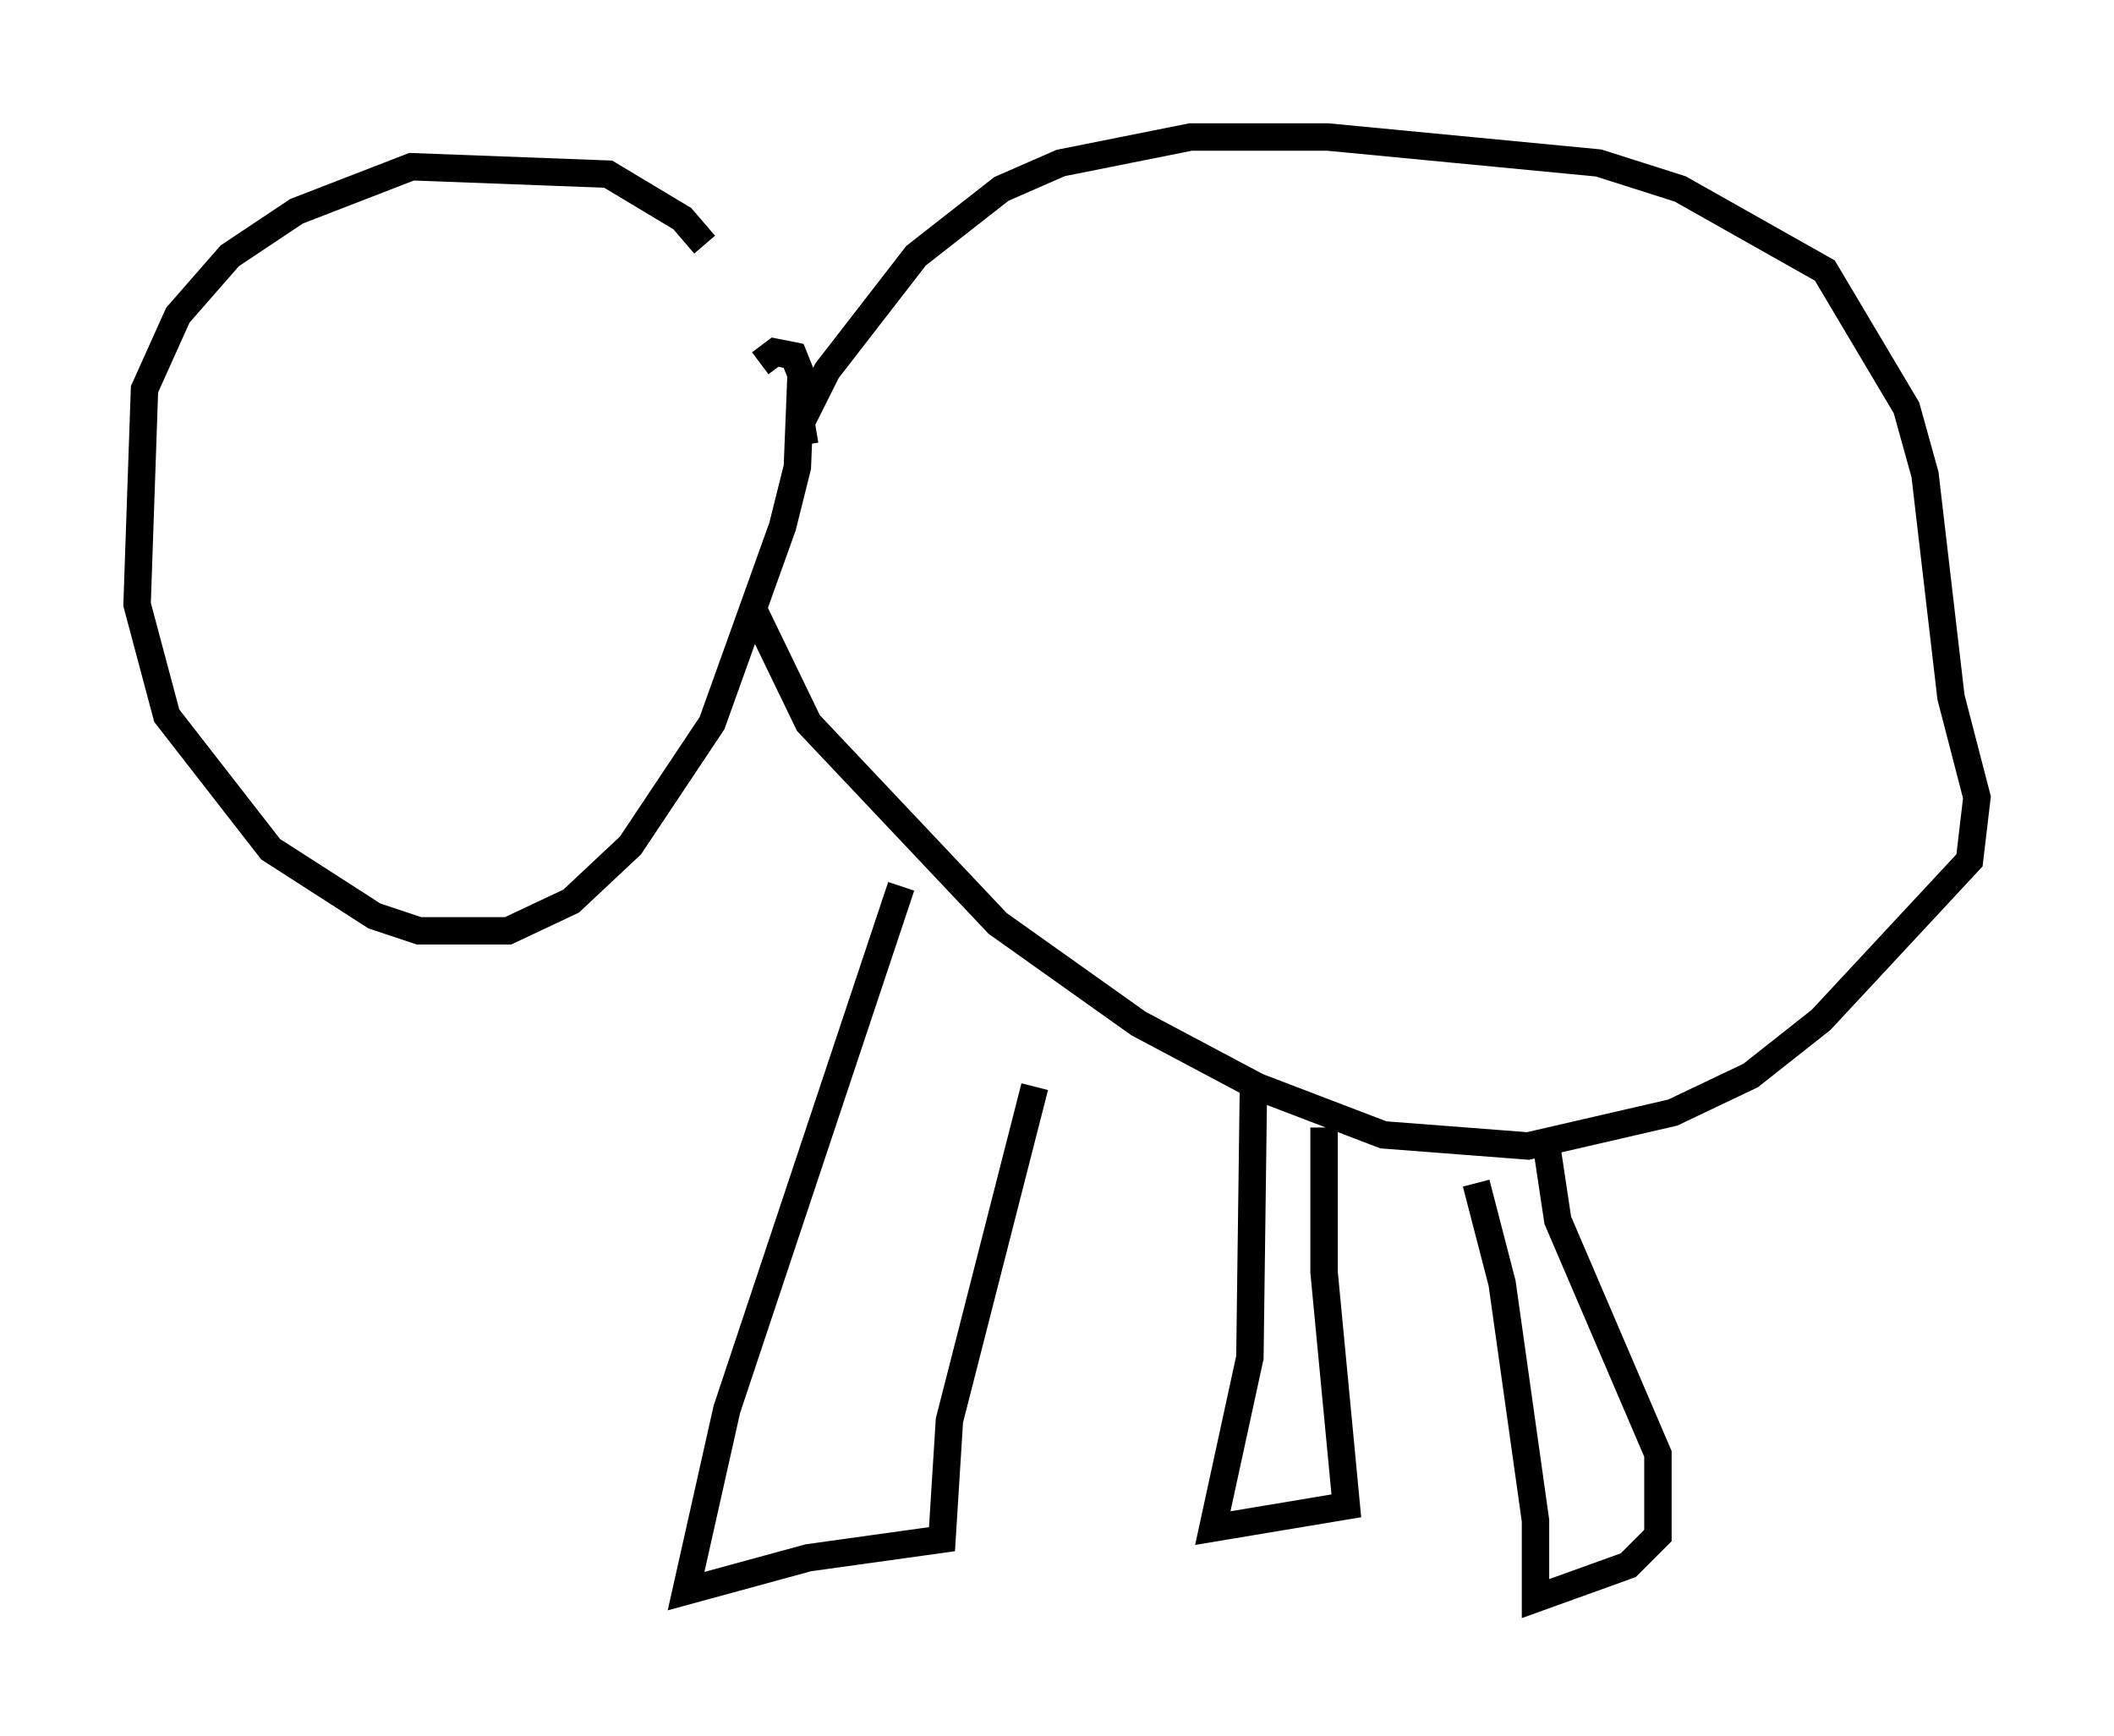 <?xml version="1.0" encoding="utf-8" ?>
<svg baseProfile="full" height="63.315" version="1.1" width="77.117" xmlns="http://www.w3.org/2000/svg" xmlns:ev="http://www.w3.org/2001/xml-events" xmlns:xlink="http://www.w3.org/1999/xlink"><defs /><rect fill="white" height="63.315" width="77.117" x="0" y="0" /><path d="M29.222, 14.607 m-3.518, -5.683 l-0.812, -0.947 -2.706, -1.624 l-7.172, -0.271 -4.195, 1.624 l-2.436, 1.624 -1.894, 2.165 l-1.218, 2.706 -0.271, 7.848 l1.083, 4.059 3.789, 4.871 l3.789, 2.436 1.624, 0.541 l3.248, 0.0 2.3, -1.083 l2.165, -2.03 2.977, -4.465 l2.571, -7.172 0.541, -2.165 l0.135, -3.383 -0.271, -0.677 l-0.677, -0.135 -0.541, 0.406 m1.624, 2.977 l-0.135, -0.812 0.947, -1.894 l3.248, -4.195 3.112, -2.436 l2.165, -0.947 4.736, -0.947 l5.007, 0.0 9.878, 0.947 l2.977, 0.947 5.277, 2.977 l2.977, 5.007 0.677, 2.436 l0.947, 8.119 0.947, 3.654 l-0.271, 2.3 -5.413, 5.819 l-2.571, 2.03 -2.842, 1.353 l-5.277, 1.218 -5.277, -0.406 l-4.601, -1.759 -4.33, -2.3 l-5.142, -3.654 -6.901, -7.307 l-2.03, -4.195 m5.413, 10.149 l-6.36, 19.08 -1.488, 6.631 l4.465, -1.218 4.871, -0.677 l0.271, -4.33 3.112, -12.178 m7.984, -0.406 l-0.135, 10.284 -1.353, 6.225 l4.871, -0.812 -0.812, -8.525 l0.0, -5.277 m5.548, 2.03 l0.947, 3.654 1.218, 8.66 l0.0, 2.842 3.383, -1.218 l1.083, -1.083 0.0, -2.977 l-3.654, -8.525 -0.406, -2.706 l0.271, -0.135 " fill="none" stroke="black" stroke-width="1" /></svg>